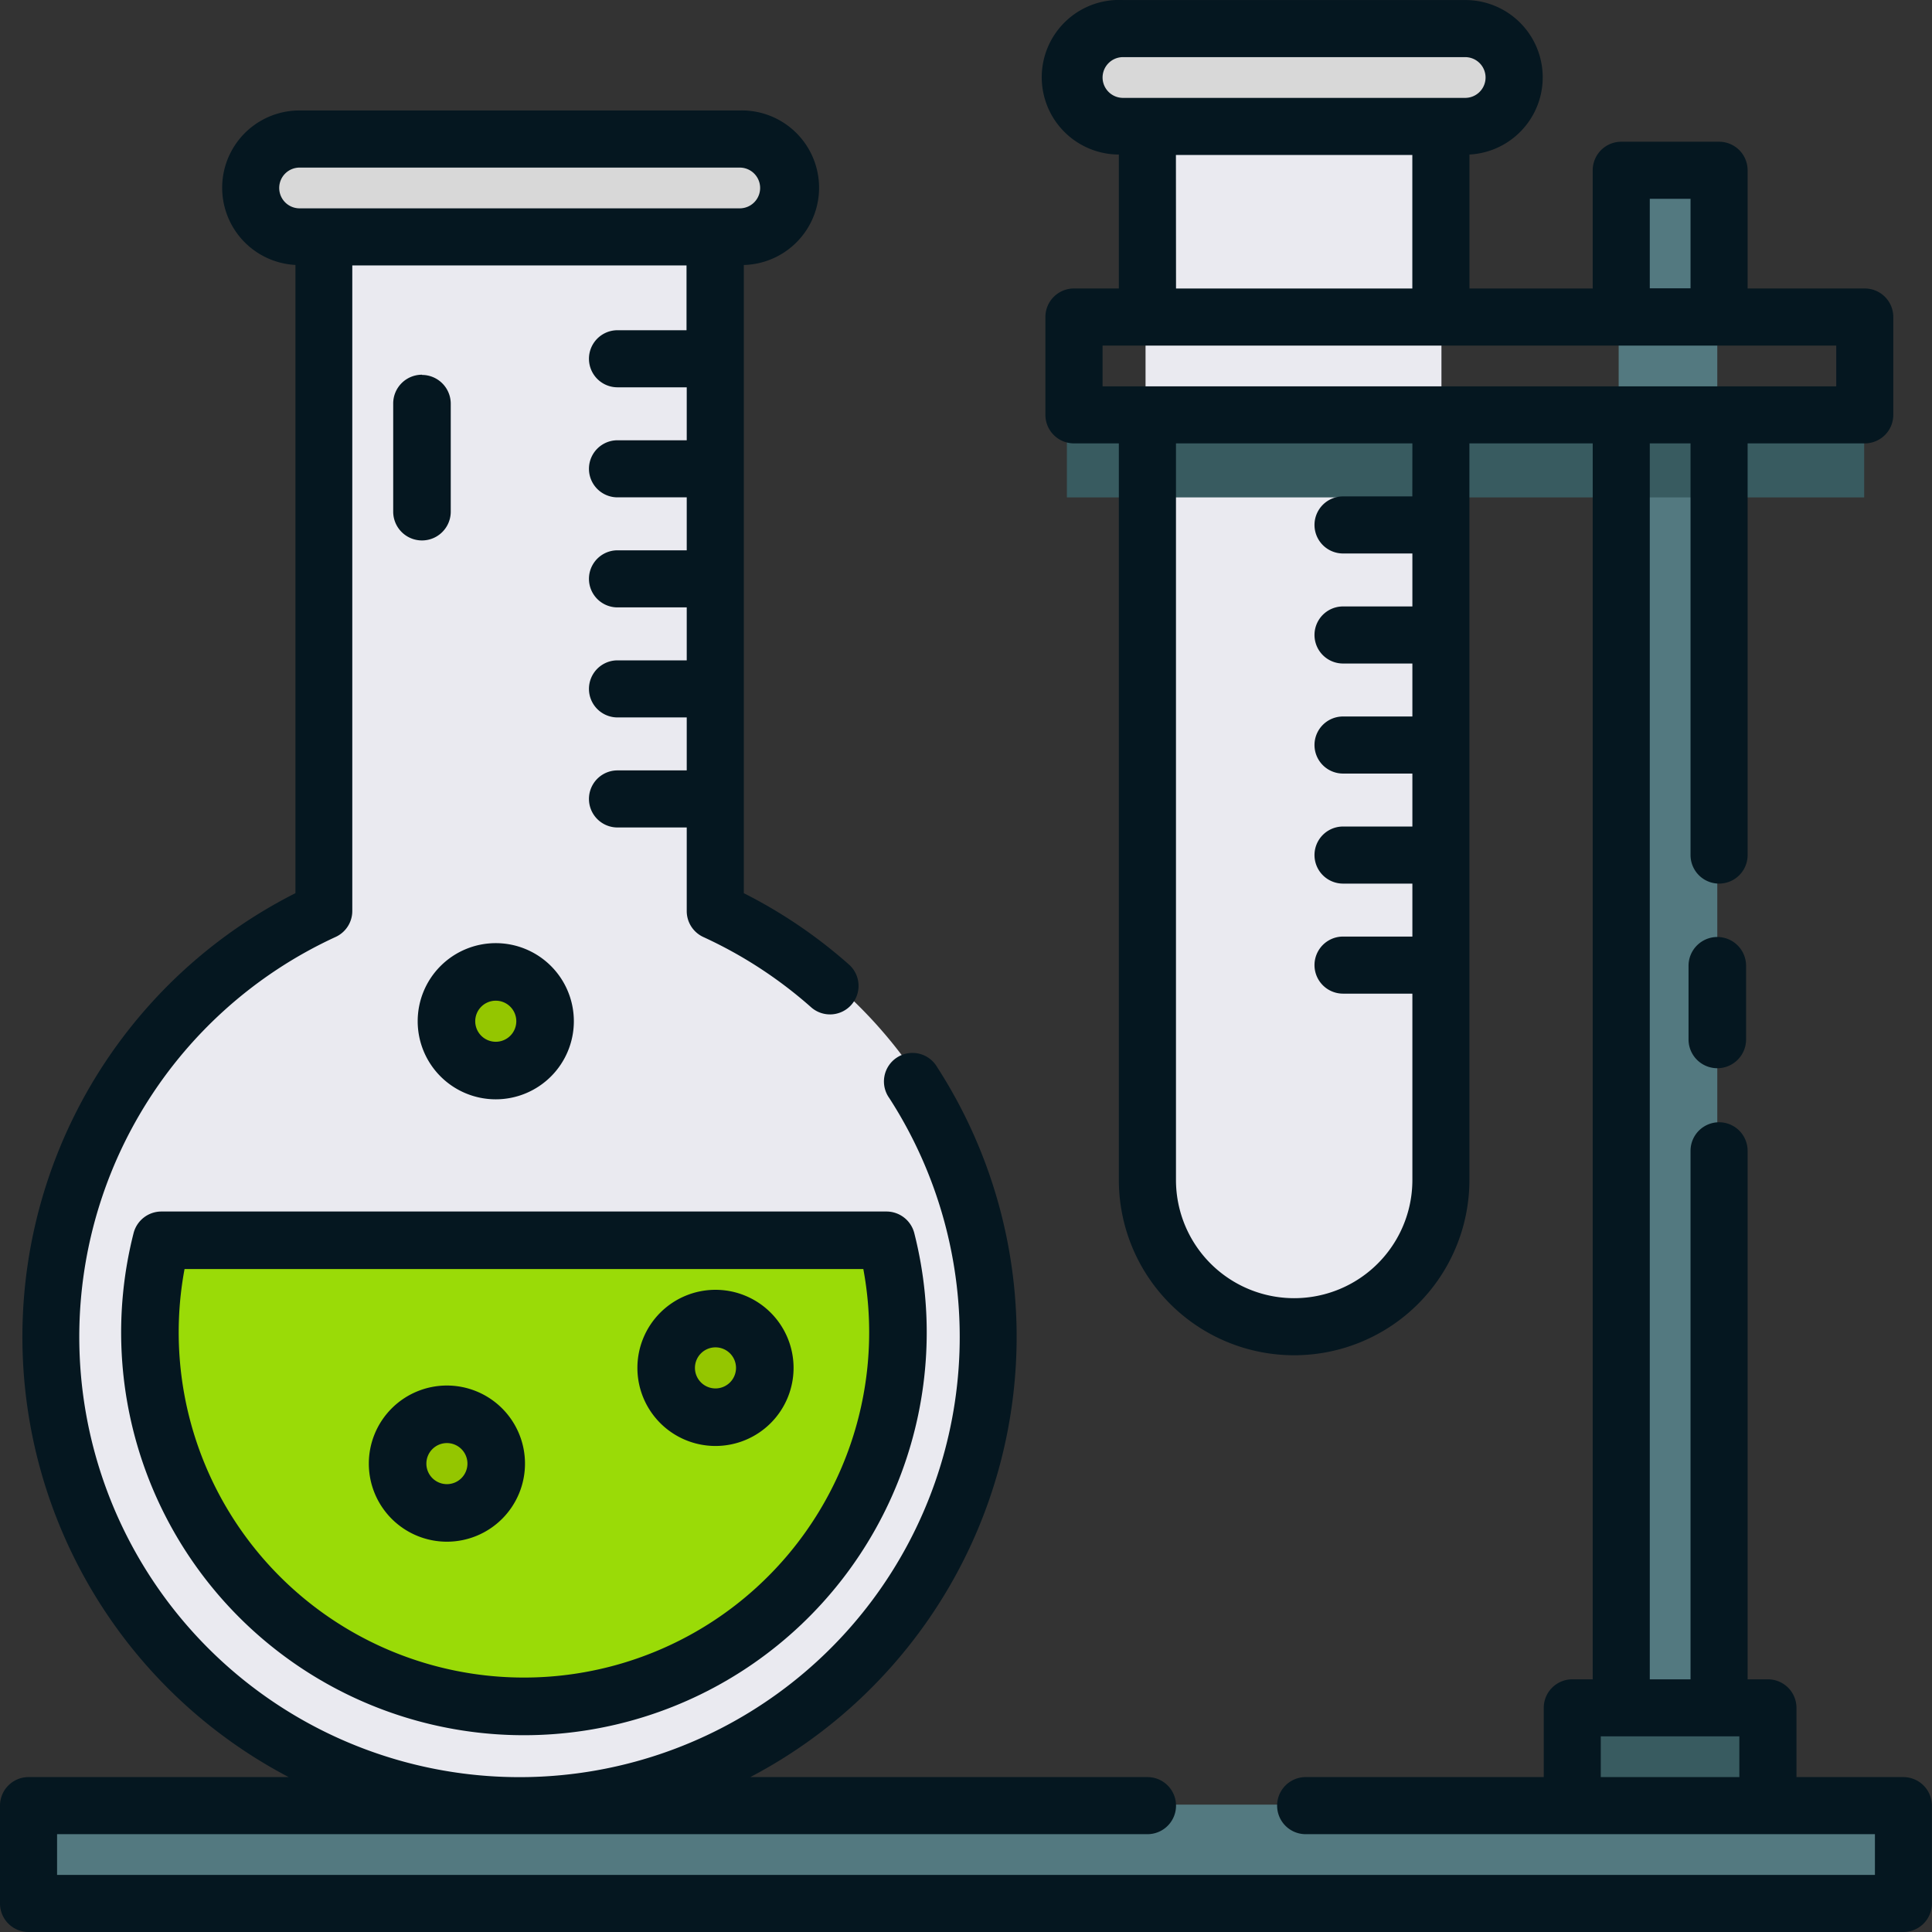 <svg xmlns="http://www.w3.org/2000/svg" width="36.694" height="36.695" viewBox="0 0 36.694 36.695">
  <rect x="0" y="0" width="36.694" height="36.695" fill="#333333" stroke="none"/>
  <defs>
    <style>
      .cls-1 {
        fill: #537980;
      }

      .cls-2 {
        fill: #385b60;
      }

      .cls-3 {
        fill: #eaeaf0;
      }

      .cls-4 {
        fill: #9adb07;
      }

      .cls-5 {
        fill: #d8d8d8;
      }

      .cls-6 {
        fill: #94c600;
      }

      .cls-7 {
        fill: #051720;
      }
    </style>
  </defs>
  <g id="chemistry" transform="translate(0 0)">
    <g id="Group_4668" data-name="Group 4668" transform="translate(0.546 0.547)">
      <path id="Path_20300" data-name="Path 20300" class="cls-1" d="M0,0H1.873V31.676H0Z" transform="translate(32.07 34.391) rotate(180)"/>
      <path id="Path_20301" data-name="Path 20301" class="cls-2" d="M0,0H3.747V2.536H0Z" transform="translate(33.007 34.391) rotate(180)"/>
      <path id="Path_20302" data-name="Path 20302" class="cls-3" d="M20.594,27.919V13.276H13.1V27.919A8.868,8.868,0,0,0,8.078,37.9a9,9,0,0,0,17.539,0,8.868,8.868,0,0,0-5.023-9.979Z" transform="translate(-7.442 -11.16)"/>
      <path id="Path_20303" data-name="Path 20303" class="cls-4" d="M28.076,82.912a7.1,7.1,0,0,1-14.206,0,7.029,7.029,0,0,1,.219-1.742H27.858A7.029,7.029,0,0,1,28.076,82.912Z" transform="translate(-11.569 -58.161)"/>
      <rect id="Rectangle_2042" data-name="Rectangle 2042" class="cls-5" width="10.303" height="1.873" rx="0.937" transform="translate(4.253 2.116)"/>
      <path id="Path_20304" data-name="Path 20304" class="cls-1" d="M6.5,115.5H42.1v1.873H6.5Z" transform="translate(-6.5 -81.772)"/>
      <path id="Path_20305" data-name="Path 20305" class="cls-3" d="M75.126,6.5V28.548a2.81,2.81,0,1,0,5.62,0V6.5Z" transform="translate(-53.915 -6.5)"/>
      <rect id="Rectangle_2043" data-name="Rectangle 2043" class="cls-5" width="1.873" height="8.43" rx="0.937" transform="translate(28.23) rotate(90)"/>
      <path id="Path_20306" data-name="Path 20306" class="cls-2" d="M0,0H1.873V15.143H0Z" transform="translate(34.86 7.027) rotate(90)"/>
      <g id="Group_4667" data-name="Group 4667" transform="translate(6.993 17.859)">
        <circle id="Ellipse_94" data-name="Ellipse 94" class="cls-6" cx="0.937" cy="0.937" r="0.937" transform="translate(0 8.478)"/>
        <circle id="Ellipse_95" data-name="Ellipse 95" class="cls-6" cx="0.937" cy="0.937" r="0.937" transform="translate(5.148 6.644)"/>
        <circle id="Ellipse_96" data-name="Ellipse 96" class="cls-6" cx="0.937" cy="0.937" r="0.937" transform="translate(0.937)"/>
      </g>
    </g>
    <g id="Group_4669" data-name="Group 4669" transform="translate(0 0)">
      <path id="Path_20307" data-name="Path 20307" class="cls-7" d="M108.986,62.254a.547.547,0,0,0-.546.545V64.2a.546.546,0,1,0,1.093,0V62.8A.547.547,0,0,0,108.986,62.254Z" transform="translate(-76.37 -44.458)"/>
      <path id="Path_20308" data-name="Path 20308" class="cls-7" d="M29.42,27.75a.546.546,0,0,0-.546.546v2.055a.546.546,0,1,0,1.093,0V28.3a.547.547,0,0,0-.546-.546Z" transform="translate(-21.406 -20.633)"/>
      <path id="Path_20309" data-name="Path 20309" class="cls-7" d="M12.356,79.831a7.65,7.65,0,1,0,14.828,0,.546.546,0,0,0-.531-.411H12.885a.546.546,0,0,0-.529.411Zm.968.682H26.216a6.557,6.557,0,1,1-12.892,0Z" transform="translate(-9.819 -56.41)"/>
      <path id="Path_20310" data-name="Path 20310" class="cls-7" d="M40.9,38.5H38.87V37.185a.542.542,0,0,0-.542-.542h-.386V26.605a.542.542,0,0,0-1.084,0V36.643h-.774V13.169h.774v7.819a.542.542,0,1,0,1.084,0V13.169h2.225a.542.542,0,0,0,.542-.542V10.769a.542.542,0,0,0-.542-.542H37.942V7.982A.542.542,0,0,0,37.4,7.44H35.542A.542.542,0,0,0,35,7.982v2.246H32.659V7.683a1.468,1.468,0,0,0-.079-2.934h-6.5A1.468,1.468,0,1,0,26,7.683v2.544h-.853a.542.542,0,0,0-.542.542v1.858a.542.542,0,0,0,.542.542H26v13.99a3.329,3.329,0,0,0,6.658,0V13.169H35V36.643h-.388a.542.542,0,0,0-.542.542V38.5H29.548a.542.542,0,1,0,0,1.084H40.36v.774H5.834v-.774h20.71a.542.542,0,1,0,0-1.084H19a9.442,9.442,0,0,0,3.55-13.483.542.542,0,1,0-.909.588,8.361,8.361,0,1,1-10.516-3.062.542.542,0,0,0,.316-.492V9.789h6.348v1.231H16.478a.542.542,0,1,0,0,1.084h1.315V13.11H16.478a.542.542,0,0,0,0,1.084h1.315V15.2H16.478a.542.542,0,0,0,0,1.084h1.315V17.29H16.478a.542.542,0,1,0,0,1.084h1.315V19.38H16.478a.542.542,0,1,0,0,1.084h1.315v1.589a.542.542,0,0,0,.316.492,8.31,8.31,0,0,1,2.041,1.329.542.542,0,1,0,.718-.812,9.38,9.38,0,0,0-1.991-1.35V9.781A1.468,1.468,0,1,0,18.8,6.846H10.44a1.468,1.468,0,0,0-.079,2.934V21.712A9.44,9.44,0,0,0,10.233,38.5H5.292a.542.542,0,0,0-.542.542V40.9a.542.542,0,0,0,.542.542H40.9a.542.542,0,0,0,.542-.542V39.043A.542.542,0,0,0,40.9,38.5ZM36.084,8.524h.774v1.7h-.774ZM25.691,6.22a.388.388,0,0,1,.387-.387h6.5a.387.387,0,0,1,0,.774h-6.5A.388.388,0,0,1,25.691,6.22Zm1.393,1.471h4.49v2.537H27.086Zm-1.393,3.621H39.625v.774H25.691Zm5.883,2.864H30.258a.542.542,0,0,0,0,1.084h1.317v1.006H30.258a.542.542,0,0,0,0,1.084h1.317v1.006H30.258a.542.542,0,0,0,0,1.084h1.317v1.006H30.258a.542.542,0,0,0,0,1.084h1.317v1.006H30.258a.542.542,0,0,0,0,1.084h1.317v3.539a2.245,2.245,0,0,1-4.49,0V13.169h4.49ZM35.153,38.5v-.774h2.632V38.5ZM10.053,8.318a.387.387,0,0,1,.387-.387H18.8a.387.387,0,1,1,0,.774H10.44A.387.387,0,0,1,10.053,8.318Z" transform="translate(-4.75 -4.748)"/>
      <path id="Path_20311" data-name="Path 20311" class="cls-7" d="M28.87,92.758a1.483,1.483,0,1,0-1.483-1.483,1.483,1.483,0,0,0,1.483,1.483Zm0-1.873a.39.39,0,1,1-.39.39A.39.39,0,0,1,28.87,90.885Z" transform="translate(-20.382 -63.477)"/>
      <path id="Path_20312" data-name="Path 20312" class="cls-7" d="M45.357,86.883A1.483,1.483,0,1,0,43.874,85.4,1.483,1.483,0,0,0,45.357,86.883Zm0-1.873a.39.39,0,1,1-.39.39.39.39,0,0,1,.39-.39Z" transform="translate(-31.768 -59.42)"/>
      <path id="Path_20313" data-name="Path 20313" class="cls-7" d="M30.387,64.121a1.483,1.483,0,1,0,1.483-1.483A1.483,1.483,0,0,0,30.387,64.121Zm1.483-.39a.39.39,0,1,1-.39.39A.39.39,0,0,1,31.87,63.731Z" transform="translate(-22.454 -44.725)"/>
    </g>
  </g>
</svg>
